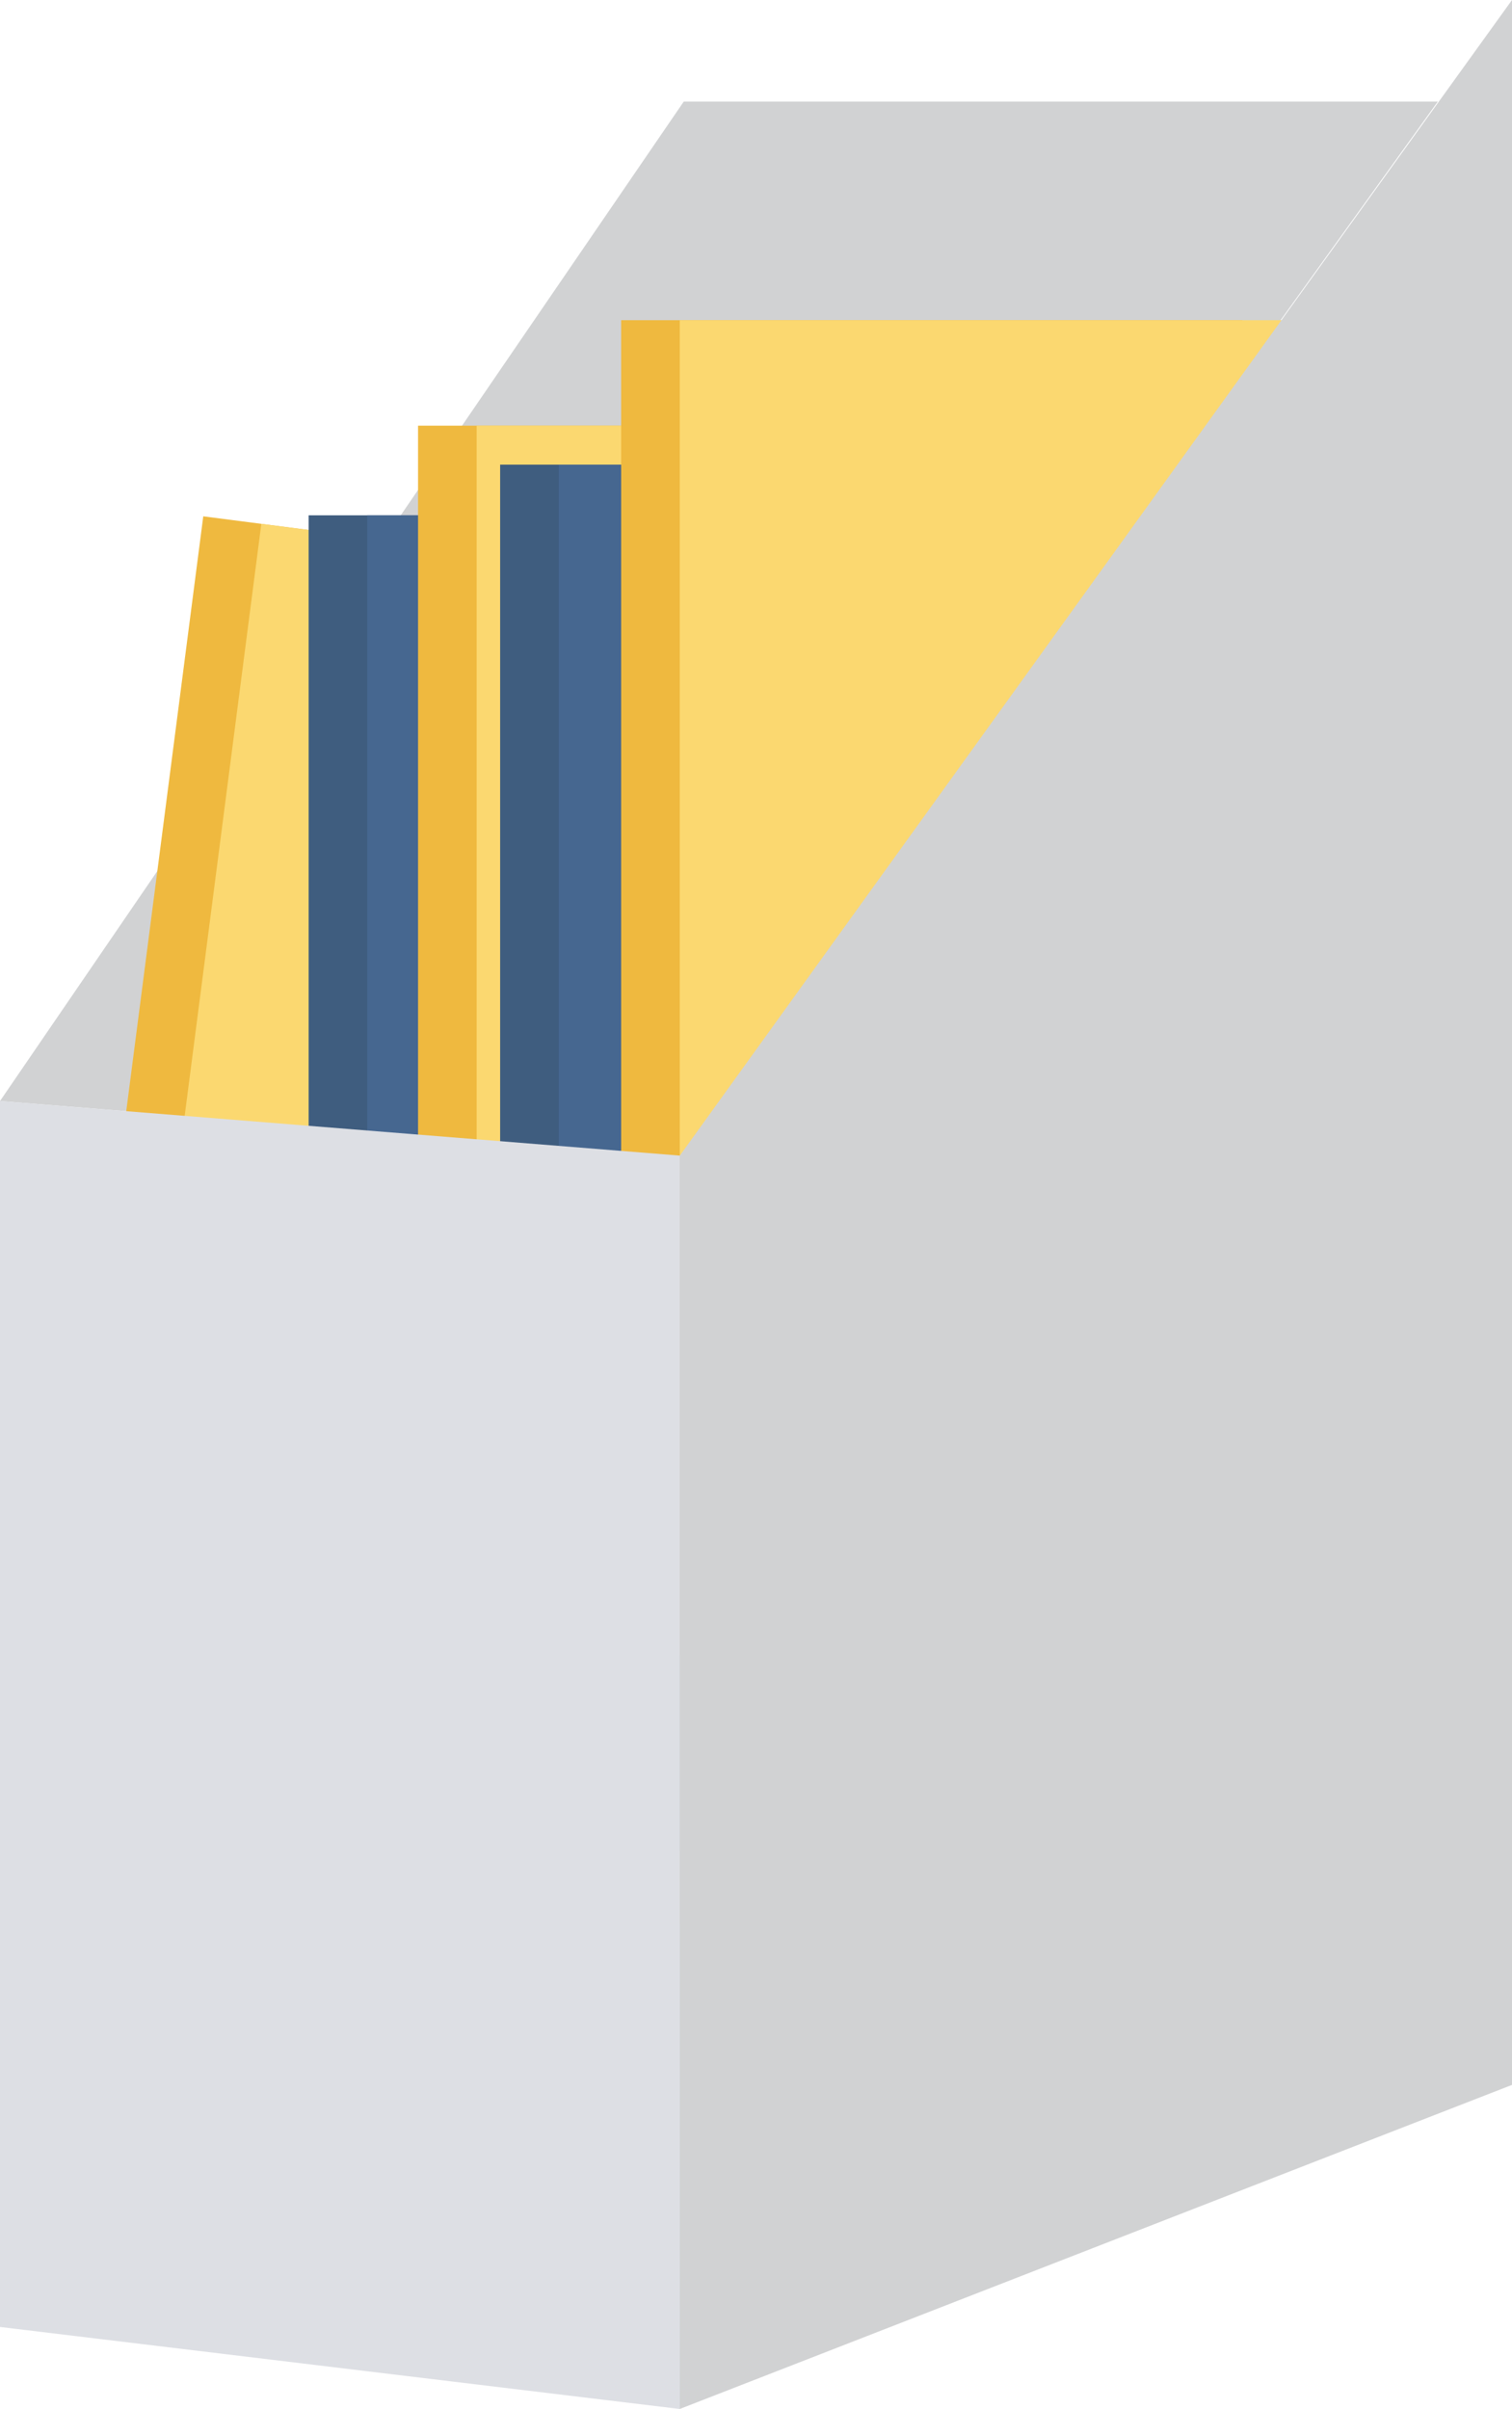 <svg xmlns="http://www.w3.org/2000/svg" id="folder" viewBox="0 0 194 309">
  <path fill="#D1D2D3" d="M0 141.23l87.73-128.2h96.75l-97.26 135.2z"/>
  <path fill="#EFB93F" d="M83.1 246.3L4.08 236.1l22-169.87 79.04 10.22z"/>
  <path fill="#FBD870" d="M90.57 247.28l-79.04-10.22 22-169.86 79.03 10.2z"/>
  <path fill="#3F5D7F" d="M39.6 66.1h79.7v171.3H39.6z"/>
  <path fill="#466790" d="M47.12 66.1h79.7v171.3h-79.7z"/>
  <path fill="#EFB93F" d="M53.64 54.6h79.7v171.27h-79.7z"/>
  <path fill="#FBD870" d="M61.16 54.6h79.7v171.27h-79.7z"/>
  <path fill="#3F5D7F" d="M64.17 59.6h79.7v171.28h-79.7z"/>
  <path fill="#466790" d="M71.7 59.6h79.7v171.28H71.7z"/>
  <path fill="#EFB93F" d="M79.7 41.07h79.7v171.28H79.7z"/>
  <path fill="#FBD870" d="M87.22 41.07h79.7v171.28h-79.7z"/>
  <path fill="#D1D2D3" d="M194 267.43L87.22 309V148.24L194 0z"/>
  <path fill="#DDDFE4" d="M87.22 309L0 298.48V141.23l87.22 7z"/>
</svg>
